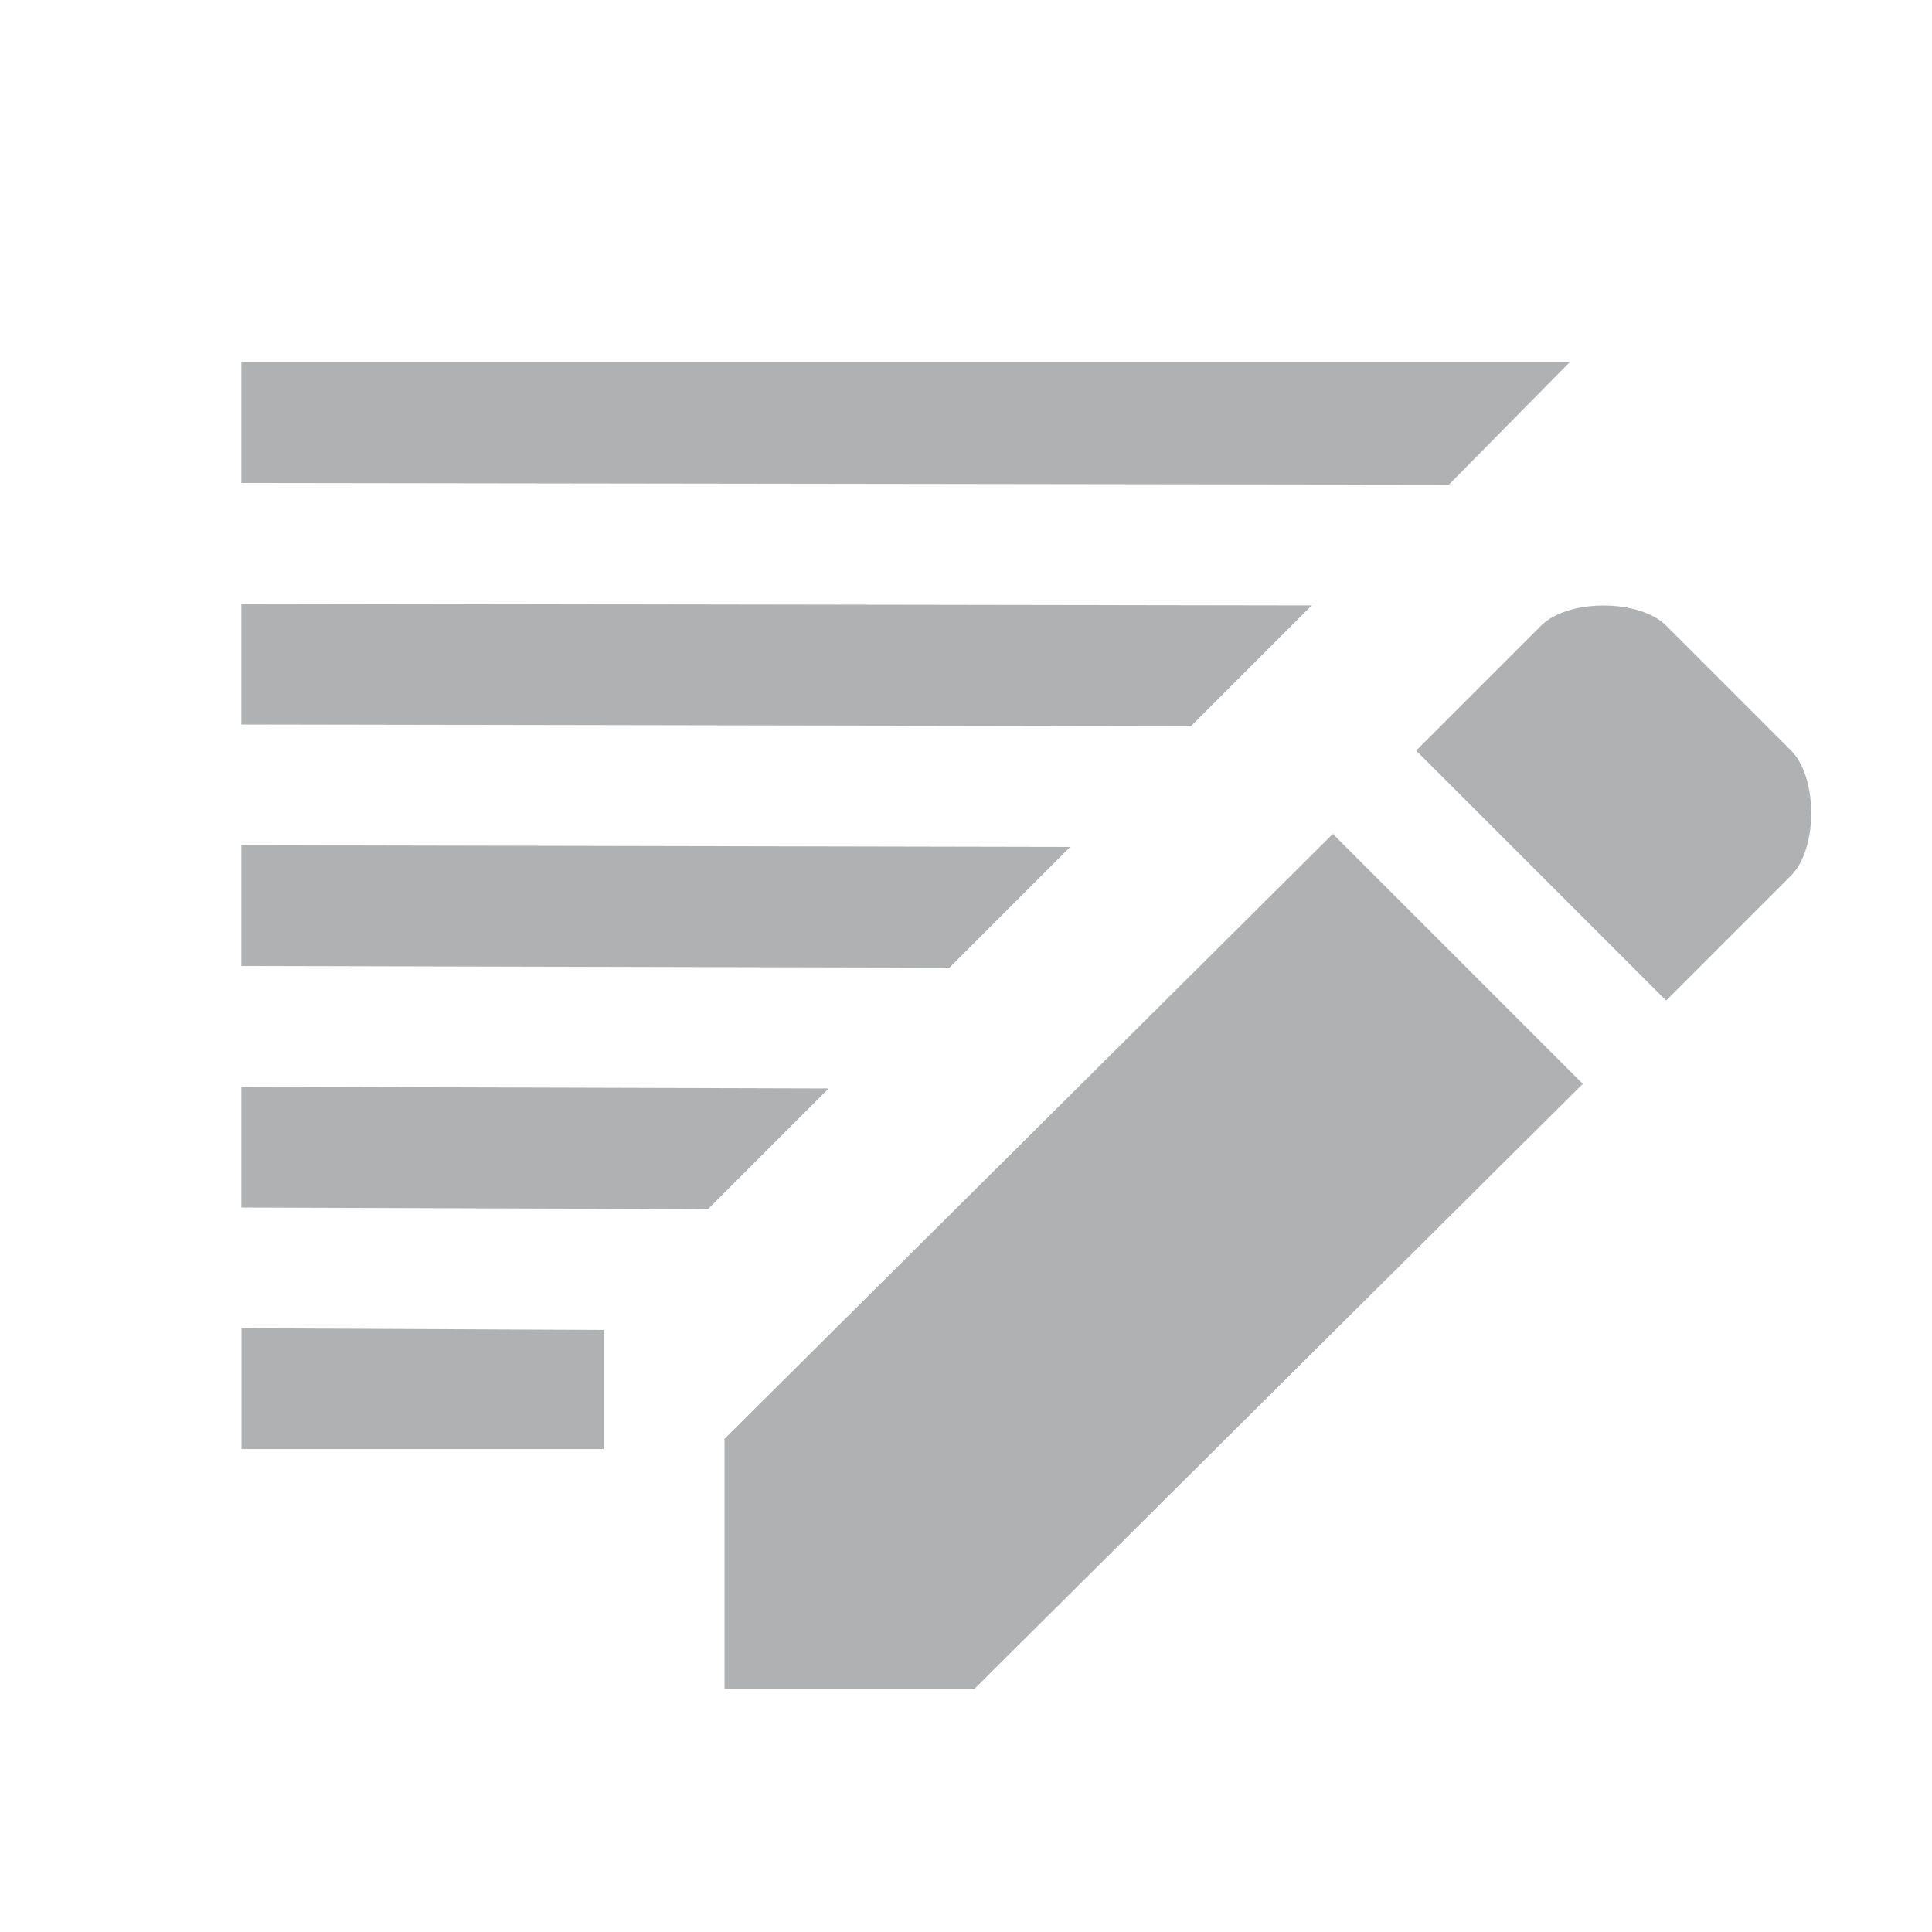 <?xml version="1.0" encoding="UTF-8"?>
<svg width="16" height="16" version="1.1" viewBox="0 0 16 16" xmlns="http://www.w3.org/2000/svg">
 <path d="m5 11.014v0.986l-3 7e-6v-1zm8.108-2.038-2.07-2.07-5.038 5.01v2.07h2.07zm1.725-1.725c0.222-0.222 0.222-0.814 0-1.035l-1.035-1.035c-0.222-0.222-0.814-0.222-1.035 0l-1.035 1.035 2.07 2.07zm-5.97-0.237-1 1-5.864-0.014v-1zm2-2-1 1-7.864-0.014v-1zm-4 4-1 1-3.864-0.014v-1zm6.136-6.014-1 1.014-10-0.014v-1z" fill="#afb1b3" stroke-width=".548"/>
</svg>
